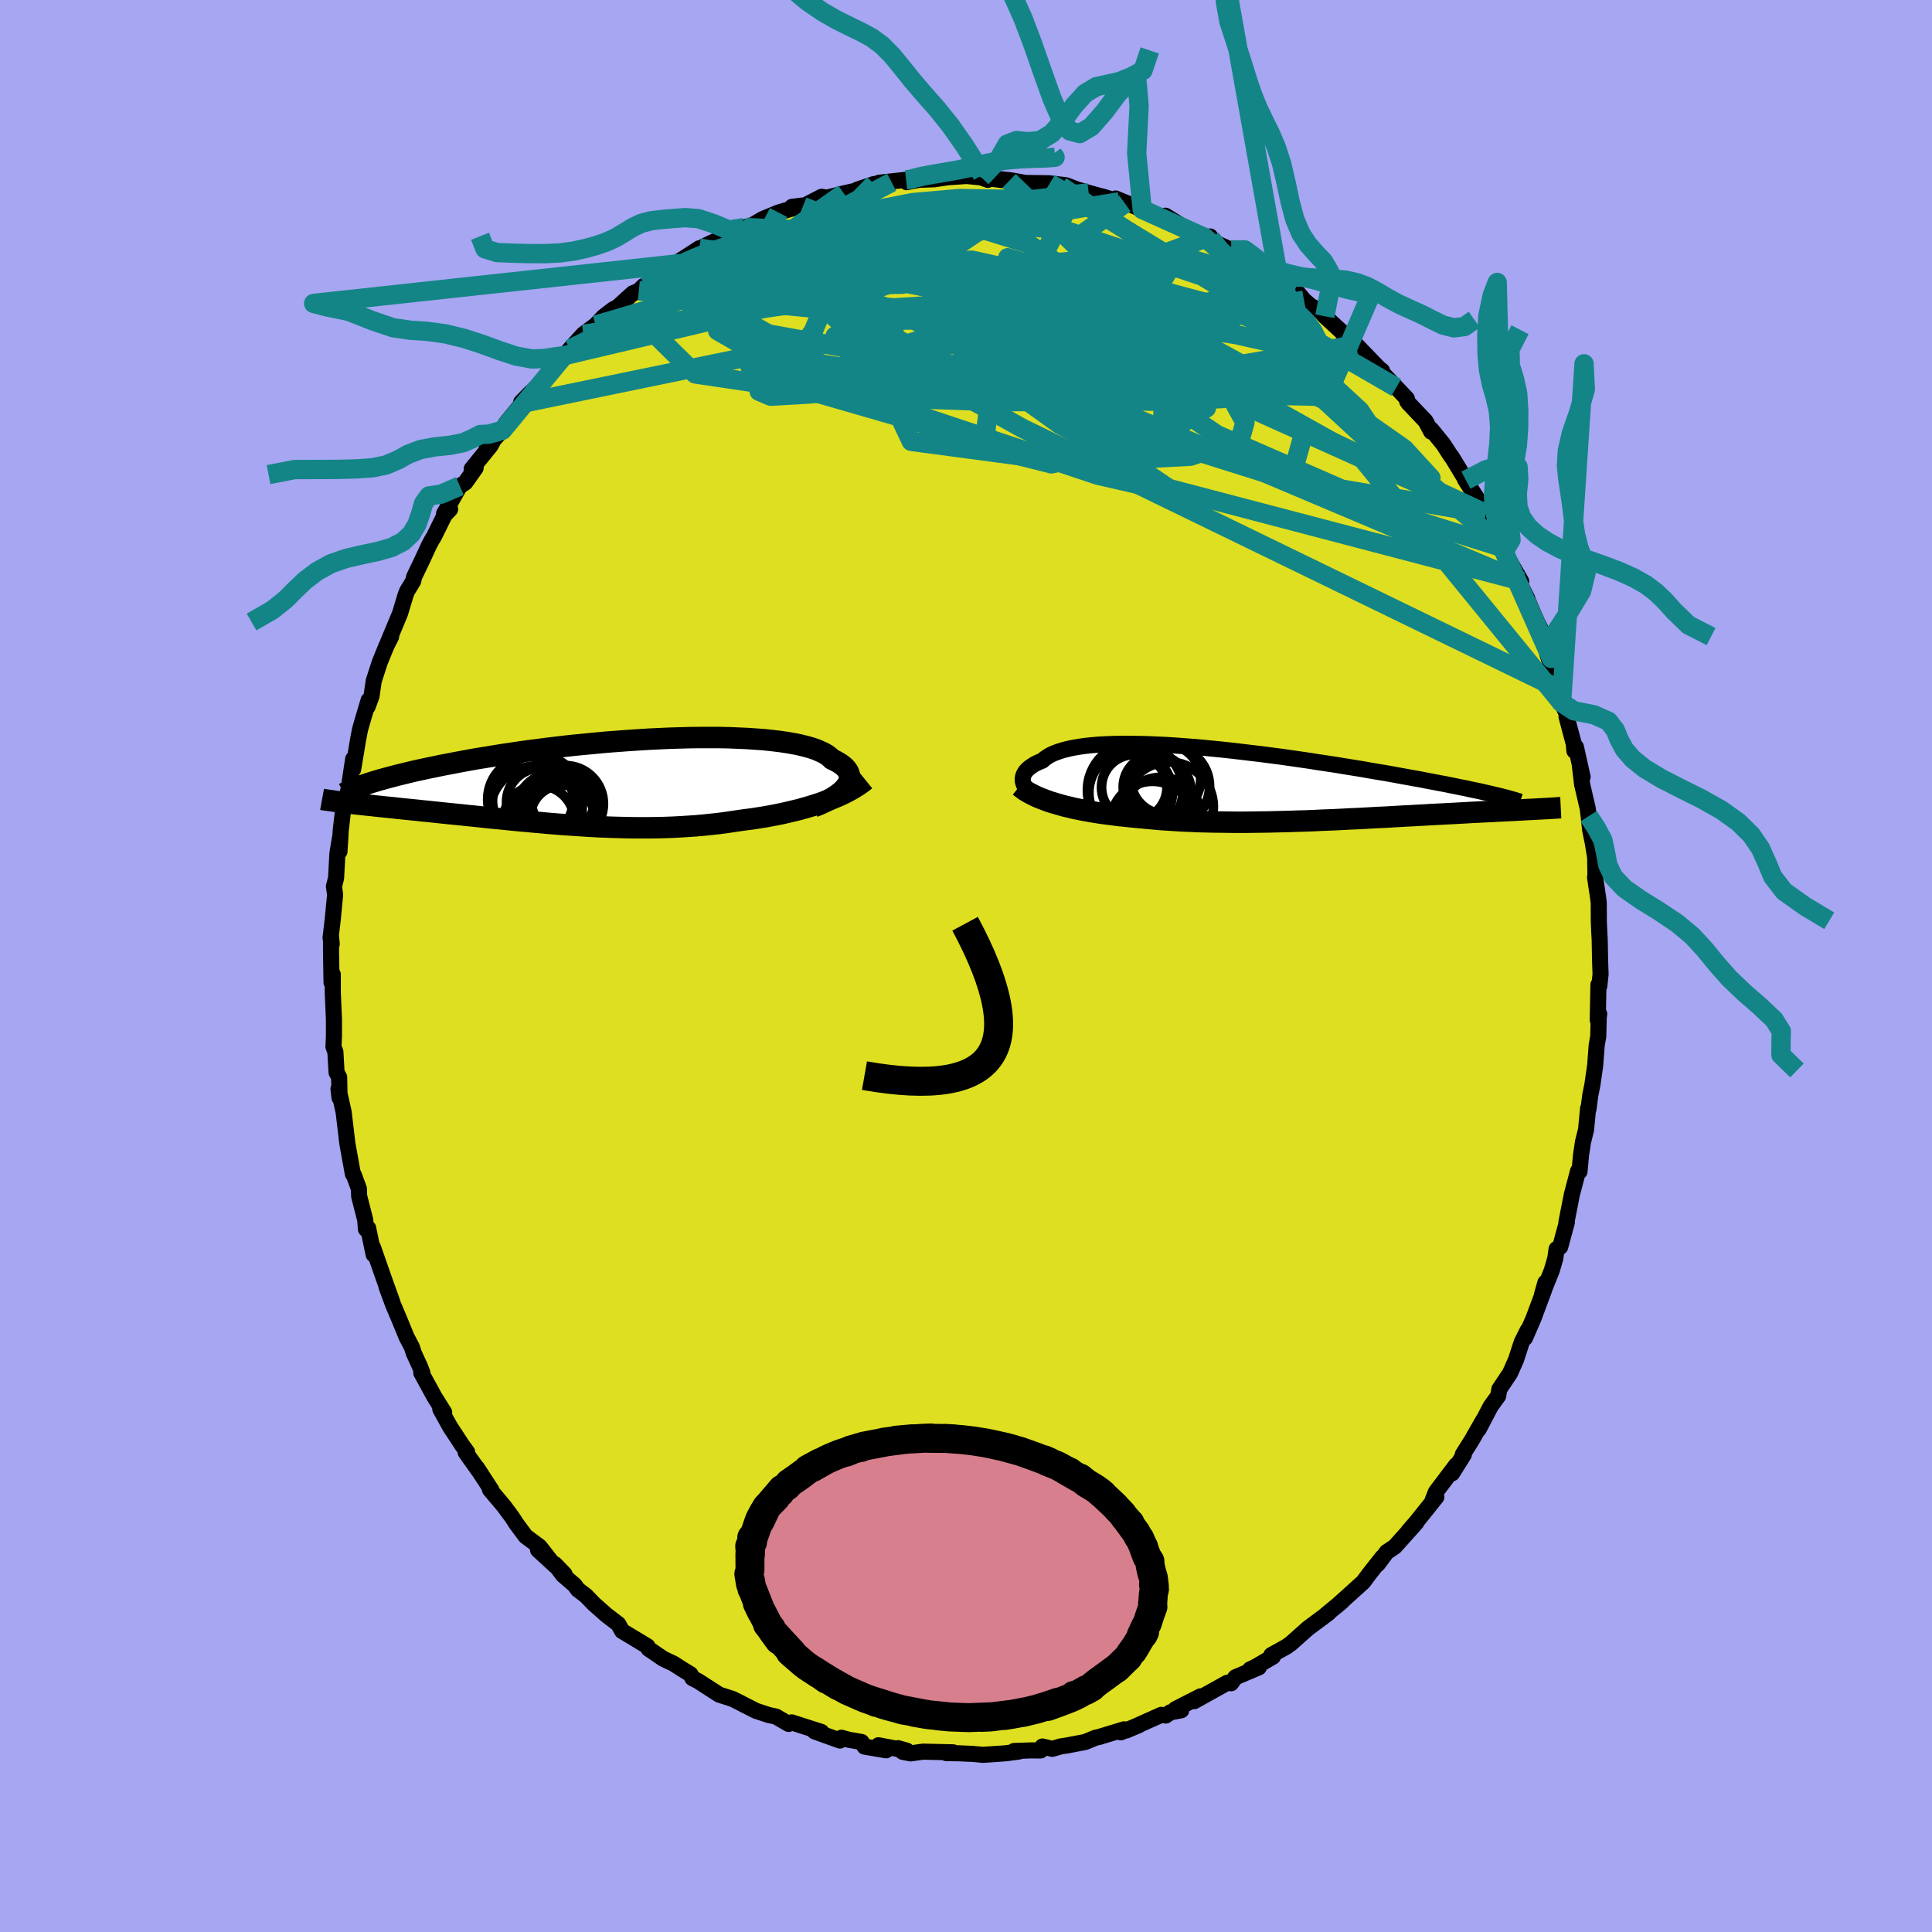 <svg xmlns="http://www.w3.org/2000/svg" width="500" height="500" viewBox="-100 -100 200 200"><defs><clipPath id="c"><path d="m25.26.59.16-.21.12-.21.09-.21.05-.21.01-.21-.02-.2-.06-.2-.09-.2-.13-.19-.16-.19-.2-.18-.24-.18-.27-.17-.3-.17-.34-.16-.23-.22-.28-.22-.34-.2-.4-.19-.45-.19-.5-.17-.55-.15-.61-.15-.65-.13-.7-.12-.74-.11-.78-.09-.83-.09-.86-.06-.89-.06-.92-.04-.96-.04-.97-.02h-2.03l-1.03.01-1.05.03-1.06.03-1.07.05-1.08.05-1.08.07-1.08.07-1.07.08-1.07.08-1.07.1-1.05.1-1.05.1-1.03.11-1.01.12-1 .12-.98.13-.96.12-.93.13-.92.14-.89.13-.87.14-.84.14-.82.13-.79.14-.76.14-.74.14-.72.14-.69.13-.66.14-.64.13-.61.13-.6.13-.57.13-.54.13-.53.13-.5.12-.48.13-.46.12-.43.12-.41.11-.39.12-.37.11-.35.11-.33.11-1.83 1.93.33.04.35.04.35.04.37.04.37.04.39.04.4.04.41.05.43.04.43.05.44.04.46.05.46.05.48.05.49.05.5.05.51.05.53.06.54.05.55.06.57.06.57.06.59.06.6.06.62.06.62.07.63.06.65.07.65.07.67.07.67.06.68.07.7.07.7.07.7.06.72.07.72.06.73.07.74.06.74.06.75.05.75.05.76.05.77.05.76.04.77.03.77.03.78.02.78.02.78.01h1.56l.78-.01.78-.02.79-.03.78-.04.77-.05.78-.05.77-.07.77-.08.77-.08.76-.1.75-.11.75-.11.64-.09.64-.08.64-.1.63-.1.62-.11.62-.12.6-.12.6-.14.59-.14.58-.14.56-.16.56-.16.54-.17.53-.17.52-.19"/></clipPath><clipPath id="b"><path d="m-25.51.1-.08-.19-.05-.19-.02-.18.01-.19.04-.18.06-.19.1-.17.12-.18.16-.17.18-.16.22-.16.24-.16.27-.15.3-.14.33-.13.25-.22.29-.2.34-.2.38-.17.43-.16.47-.15.52-.13.56-.12.6-.1.64-.09.68-.07.72-.06.75-.04.79-.03.81-.01h.85l.87.01.9.02.92.04.94.04.95.06.97.07.99.08.99.08 1 .1 1.01.1 1.01.11 1.02.12 1.01.12 1.01.12 1 .13 1 .13.99.14.97.14.97.14.95.15.94.14.92.14.9.15.88.14.87.14.84.15.82.14.8.13.78.14.75.14.73.13.71.13.68.12.66.13.64.12.62.12.6.11.58.12.55.11.53.11.52.1.49.11.47.1.45.09.42.1.41.09.39.09.36.09 4.26 1.48-.32.02-.33.01-.34.02-.35.02-.37.02-.37.02-.39.02-.4.02-.41.02-.43.02-.43.02-.45.03-.46.02-.47.02-.48.03-.5.02-.51.03-.53.03-.54.03-.55.03-.57.03-.58.03-.59.03-.61.03-.62.04-.63.03-.65.04-.65.03-.67.04-.69.04-.69.04-.7.03-.72.04-.72.04-.73.04-.75.03-.75.04-.76.04-.76.03-.78.03-.78.04-.78.03-.79.02-.8.03-.8.02-.8.02-.81.02-.81.01-.8.01-.81.01h-.81l-.81-.01-.81-.01-.8-.01-.81-.02-.79-.02-.8-.04-.79-.03-.78-.05-.77-.05-.77-.05-.76-.07-.75-.07-.74-.07-.65-.06-.64-.07-.63-.06-.62-.08-.62-.08-.6-.08-.59-.09-.58-.1-.57-.1-.56-.11-.54-.11-.53-.13-.52-.12-.49-.14-.48-.14"/></clipPath><filter id="a"><feTurbulence baseFrequency=".05" numOctaves="3" result="noise" type="noise"/><feDisplacementMap in="SourceGraphic" in2="noise" scale="2"/></filter></defs><rect width="100%" height="100%" x="-100" y="-100" fill="#A6A6F2"/><path fill="#DEDF20" stroke="#000" stroke-linejoin="round" stroke-width="1.667" d="m65.69.86-.13 1.21-.09-.13-.07 3.65.15-.62-.05.35-.05 1.96-.16.92-.16 2.11-.29 2.01-.21 1.03-.19 1.46-.04-.08-.21 2.2-.32 1.29-.2 1.33-.16 1.72-.17.08.02-.13-.64 2.43-.56 2.85.04.03-.69 2.55-.37.22-.14.98-.36 1.23-1.02 2.54.36-1.28-.12.72-1.11 2.98-.88 2.03.28-.8-.62 1.24-.49 1.5-.1.31-.62 1.4-1.11 1.66-.12.7-.78 1.08-1.24 2.37.48-.96-1.22 2.13-.9 1.43.1.03-1.21 1.93.42-.85-2.1 2.78-.34.87.39-.35-2.13 2.66-.75.86.8-.86-2.22 2.48-.84.56-.93 1.25.49-.72-1.38 1.75-.6.81-1.06.96-1.72 1.55.61-.52-2.09 1.73.49-.4.19-.12-2.16 1.61-1.75 1.56-.46.33-1.57.87.16.17-1.91 1.11-.45.2.91-.21-2.43 1.03-.45.62-.4-.05-3.41 1.9.66-.5-2.61 1.33.6.12-1.13.21-.47.33-.46-.07-3.6 1.61 1.29-.55-1.89.75.35-.31-2.63.8-.34.07-1.06.44-1.94.37-.57.08-.9.26-1.02-.24-.19.41-.96-.01-1.78.06.48.06-1.35.18-2.36.16-1.12-.1-1.35-.06-1.32-.02.71-.08-3.12-.07-1.29.18-.81-.16-.49-.38.91.26-2.93-.56.79.52-2.23-.38-.31-.48-1.32-.23-.77-.21-.15.29-2.63-.95.71.06-3.08-.99-.31.16-.38-.22-.93-.54-.78-.17-1.3-.43-1.1-.56-.54-.28-.81-.4-1.35-.43-2.2-1.42-.57-.29-.2-.4-.66-.4-1.11-.71-1.04-.49-1.53-1.04-.12-.26-1.94-1.17-.68-.41-.39-.71-1.24-.95-1.3-1.15-.81-.84-.84-.64-.33-.46-1.23-1.06-.81-1.1.99 1.03-2.74-2.51 1.35 1.18-1.19-1.52-1.44-1.07-.96-1.29-.42-.65-.87-1.18-1.45-1.72.15.05-1.5-2.31.36.55-1.52-2.13.15-.04-.49-.67-1.28-1.95-1.01-1.83.4.34-1.01-1.61-1.36-2.49.11-.01-.29-.75v.02l-.59-1.29-.2-.62-.55-1.05-.78-1.9-.62-1.46-.68-1.85.59 1.56-.84-2.34-1.16-3.32.08.77-.57-2.74-.23.11-.07-.94-.63-2.47-.03-.78-.53-1.44-.09-.08-.55-3.03-.09-.65.04.26-.36-3.01-.53-2.37.11.91-.04-2.12-.27-.5-.12-2.12-.2-.55.05-1.11V5.52l-.12-2.76V.87l-.13.83-.05-3.01v-1.75l.07.8-.12-.66.23-1.94.24-2.52-.12-.86.22-.86.14-2.57.32-1.91-.11 1.73.13-2.17.23-1.97.05-.72.34-.76.21-.9.46-3.06v1.07l.5-3.02.21-1.1.3-1.05.59-1.98-.11.68.41-1.11.23-1.58.63-1.94.69-1.69.48-.94-.35.64 1.27-3.04.58-1.93.17-.42.62-1.02.08-.4.84-1.75.72-1.56.32-.59.16-.25 1.13-2.28.57-.6-.63.46 1.63-2.85.57-.37 1.07-1.51-.41.11 1.95-2.41.31-.57-.69.71 1.61-1.74.35-.71 1.7-2.08.89-1.13-1 1.02 1.7-1.69v.1l2.53-2.85-.92.67 1.13-1.05.6-.67 1.4-1.55 1.27-.94.82-.87 1-.77.44-.22 1.59-1.44.62-.25.49-.5.17.07 1.48-1.3 1.95-.96-1.77.83 3.95-2.55-1.51 1.1 1.99-1.3 2.17-1.03-.02.12 2.01-1.03 1.02-.31-.61.32 1.48-.88 1.66-.69 2.47-.72-1.07.13 1.12-.03 1.95-1.01.51.1 1.78-.45 2.34-.52-.93.13 1.73-.58 1.81-.18-1.31.05 2.81-.31.93.02-.87.23 1.3-.25 1.56-.05 1.37-.21 1.96-.13 1.5.14.71.26-.66-.24 2.86.35-.91-.18.99.1 1.62.29 2.44.03 1.22.31-1.15-.3 1.7.2 1.11.43 1.22.35 1.03.29.48.12 2.24.69-.57-.17-.39-.34 2.75 1.13 1.79.8 1.34.57-.72-.72 1.48.92 1.92 1.07 1.3.37-.08-.21-.56.11 1.25.61 1.49.67 1.71.8.29.42.08-.06 2 1.51.86.38.83.47.86.6.91 1.08.67.58 1.03.57.46.52 1.79 1.65.24.39.1.07 1.11.84 2.36 2.44.32.25-.03.16 1.5 1.57 1.1 1.16.03.28.15.2 1.75 1.84.59 1.1.02-.22 1.23 1.52.8 1.24.03-.01 1.51 2.49-.08-.05 1.36 2.13-.09-.08 1.09 2.13-.22-.67.7 1.46 1.27 2.13-.2-.52.11.85 1.78 3.08-.32-.11.97 1.93-.21-.39 1.16 2.69.71 1.43-.34.14 1.15 2.3-.42-.47.15.46 1.19 3.24.14 1.35.73 1.57-.21-.11.75 2.81.06.72.16-.39.69 3.09-.27-1.07.22 1.84.58 2.49.1.8.15 1.41.28 1.38.24 1.47.03 1.81-.04.26.3 2 .08.61.01 1.99.05 1.15.04.73.04 2.12.05 1.44-.13 1.21" filter="url(#a)"/><path fill="#fff" d="m-25.51.1-.08-.19-.05-.19-.02-.18.01-.19.04-.18.06-.19.1-.17.12-.18.16-.17.18-.16.22-.16.24-.16.27-.15.3-.14.33-.13.25-.22.29-.2.34-.2.38-.17.43-.16.47-.15.52-.13.56-.12.6-.1.64-.09.68-.07.72-.06.75-.04.79-.03.81-.01h.85l.87.01.9.02.92.04.94.04.95.06.97.07.99.08.99.08 1 .1 1.01.1 1.01.11 1.02.12 1.01.12 1.01.12 1 .13 1 .13.99.14.97.14.97.14.95.15.94.14.92.14.9.15.88.14.87.14.84.15.82.14.8.13.78.14.75.14.73.13.71.13.68.12.66.13.64.12.62.12.6.11.58.12.55.11.53.11.52.1.49.11.47.1.45.09.42.1.41.09.39.09.36.09 4.26 1.48-.32.02-.33.01-.34.02-.35.02-.37.02-.37.02-.39.02-.4.02-.41.02-.43.02-.43.02-.45.03-.46.02-.47.02-.48.03-.5.02-.51.03-.53.03-.54.03-.55.03-.57.03-.58.03-.59.03-.61.03-.62.04-.63.03-.65.04-.65.03-.67.04-.69.04-.69.04-.7.03-.72.04-.72.04-.73.04-.75.03-.75.04-.76.04-.76.03-.78.03-.78.04-.78.03-.79.02-.8.03-.8.02-.8.02-.81.02-.81.01-.8.01-.81.01h-.81l-.81-.01-.81-.01-.8-.01-.81-.02-.79-.02-.8-.04-.79-.03-.78-.05-.77-.05-.77-.05-.76-.07-.75-.07-.74-.07-.65-.06-.64-.07-.63-.06-.62-.08-.62-.08-.6-.08-.59-.09-.58-.1-.57-.1-.56-.11-.54-.11-.53-.13-.52-.12-.49-.14-.48-.14" filter="url(#a)" transform="translate(31.53 -18.81)"/><path fill="#fff" d="m25.26.59.16-.21.12-.21.09-.21.05-.21.01-.21-.02-.2-.06-.2-.09-.2-.13-.19-.16-.19-.2-.18-.24-.18-.27-.17-.3-.17-.34-.16-.23-.22-.28-.22-.34-.2-.4-.19-.45-.19-.5-.17-.55-.15-.61-.15-.65-.13-.7-.12-.74-.11-.78-.09-.83-.09-.86-.06-.89-.06-.92-.04-.96-.04-.97-.02h-2.03l-1.03.01-1.05.03-1.06.03-1.07.05-1.08.05-1.08.07-1.08.07-1.07.08-1.07.08-1.07.1-1.05.1-1.05.1-1.03.11-1.01.12-1 .12-.98.13-.96.12-.93.13-.92.14-.89.13-.87.14-.84.14-.82.13-.79.14-.76.14-.74.14-.72.14-.69.13-.66.14-.64.13-.61.13-.6.13-.57.13-.54.13-.53.13-.5.12-.48.13-.46.12-.43.12-.41.11-.39.12-.37.11-.35.11-.33.11-1.83 1.93.33.04.35.04.35.04.37.04.37.04.39.04.4.04.41.05.43.04.43.05.44.04.46.05.46.05.48.05.49.05.5.05.51.05.53.06.54.05.55.06.57.06.57.06.59.06.6.06.62.06.62.07.63.06.65.07.65.07.67.07.67.06.68.07.7.07.7.07.7.06.72.07.72.06.73.07.74.06.74.06.75.05.75.05.76.05.77.05.76.04.77.03.77.03.78.02.78.02.78.01h1.56l.78-.01.78-.02.79-.03.78-.04.77-.05.78-.05.77-.07.77-.08.77-.08.76-.1.75-.11.75-.11.64-.09.64-.08.64-.1.63-.1.62-.11.62-.12.6-.12.6-.14.59-.14.58-.14.56-.16.56-.16.54-.17.53-.17.52-.19" filter="url(#a)" transform="translate(-37.74 -19.1)"/><g fill="none" stroke="#000" transform="translate(31.53 -18.81)"><path stroke-linejoin="round" stroke-width="1.667" d="m-23.32 1.72-.32-.13-.3-.13-.28-.15-.26-.16-.24-.16-.21-.17-.18-.18-.16-.18-.13-.18-.11-.18-.08-.19-.05-.19-.02-.18.01-.19.04-.18.06-.19.1-.17.12-.18.16-.17.18-.16.22-.16.24-.16.27-.15.3-.14.33-.13.25-.22.29-.2.34-.2.38-.17.43-.16.47-.15.52-.13.56-.12.6-.1.64-.09.68-.07.72-.06.75-.04.79-.03.81-.01h.85l.87.01.9.02.92.04.94.04.95.06.97.07.99.08.99.08 1 .1 1.01.1 1.01.11 1.02.12 1.01.12 1.01.12 1 .13 1 .13.99.14.97.14.97.14.95.15.94.14.92.14.9.15.88.14.87.14.84.15.82.14.8.13.78.14.75.14.73.13.71.13.68.12.66.13.64.12.62.12.6.11.58.12.55.11.53.11.52.1.49.11.47.1.45.09.42.1.41.09.39.09.36.09.35.08.32.08.31.08.29.07.26.08.25.07.23.06.21.07.2.06.18.06" filter="url(#a)"/><path stroke-linejoin="round" stroke-width="2.222" d="m-25.99.2.25.2.28.21.31.19.33.18.36.18.38.18.4.16.42.16.44.16.47.14.48.14.49.14.52.12.53.13.54.11.56.11.57.1.58.1.59.09.6.08.62.08.62.08.63.06.64.07.65.06.74.07.75.07.76.07.77.05.77.05.78.05.79.03.8.04.79.02.81.02.8.01.81.01.81.01h.81l.81-.01.8-.01.81-.01.81-.02.8-.02.8-.02.8-.03.79-.02.78-.03.78-.04.78-.03.76-.03.76-.04.75-.04.75-.03.73-.04.72-.04.72-.04.7-.03.69-.04.69-.04.67-.04.65-.03.65-.04.63-.03.62-.04.61-.03.59-.03.58-.03.57-.03.55-.03.54-.03.53-.03.51-.03.5-.02.48-.03.47-.02.46-.02.45-.03.43-.02.43-.02.41-.02.4-.02.39-.02.37-.02.37-.02.35-.02.34-.02.33-.01.32-.02.3-.02.3-.01.28-.02.27-.01.26-.02.25-.01.24-.02.23-.01.22-.02.2-.01" filter="url(#a)"/><circle cx="-10.481" cy=".216" r="4.166" clip-path="url(#b)" filter="url(#a)"/><circle cx="-12.226" cy="4.036" r="4.348" clip-path="url(#b)" filter="url(#a)"/><circle cx="-10.546" cy="2.311" r="4.62" clip-path="url(#b)" filter="url(#a)"/><circle cx="-11.516" cy=".646" r="3.268" clip-path="url(#b)" filter="url(#a)"/><circle cx="-14.486" cy=".866" r="4.326" clip-path="url(#b)" filter="url(#a)"/><circle cx="-10.846" cy="-.509" r="3.614" clip-path="url(#b)" filter="url(#a)"/><circle cx="-14.111" cy=".316" r="3.39" clip-path="url(#b)" filter="url(#a)"/><circle cx="-14.016" cy=".621" r="4.942" clip-path="url(#b)" filter="url(#a)"/><circle cx="-11.381" cy="3.496" r="4.216" clip-path="url(#b)" filter="url(#a)"/><circle cx="-11.911" cy=".281" r="3.346" clip-path="url(#b)" filter="url(#a)"/></g><g fill="none" stroke="#000" transform="translate(-37.74 -19.1)"><path stroke-linejoin="round" stroke-width="2.222" d="m21.95 2.62.46-.18.43-.19.41-.2.38-.2.35-.2.32-.21.29-.21.26-.21.22-.21.19-.22.16-.21.12-.21.09-.21.05-.21.01-.21-.02-.2-.06-.2-.09-.2-.13-.19-.16-.19-.2-.18-.24-.18-.27-.17-.3-.17-.34-.16-.23-.22-.28-.22-.34-.2-.4-.19-.45-.19-.5-.17-.55-.15-.61-.15-.65-.13-.7-.12-.74-.11-.78-.09-.83-.09-.86-.06-.89-.06-.92-.04-.96-.04-.97-.02h-2.03l-1.03.01-1.05.03-1.06.03-1.07.05-1.08.05-1.08.07-1.08.07-1.07.08-1.07.08-1.07.1-1.05.1-1.05.1-1.03.11-1.01.12-1 .12-.98.13-.96.12-.93.13-.92.14-.89.13-.87.14-.84.14-.82.13-.79.14-.76.14-.74.14-.72.14-.69.13-.66.14-.64.13-.61.13-.6.13-.57.13-.54.13-.53.13-.5.12-.48.13-.46.12-.43.12-.41.11-.39.12-.37.11-.35.11-.33.11-.31.11-.29.1-.27.1-.25.1-.23.1-.22.09-.2.09-.18.09-.16.09-.15.08" filter="url(#a)"/><path stroke-linejoin="round" stroke-width="2.222" d="m27.33-.16-.31.25-.34.24-.37.24-.38.23-.41.23-.43.22-.45.21-.47.2-.48.2-.5.19-.52.19-.53.17-.54.17-.56.16-.56.16-.58.14-.59.14-.6.14-.6.12-.62.12-.62.11-.63.1-.64.1-.64.08-.64.09-.75.11-.75.11-.76.1-.77.08-.77.08-.77.07-.78.05-.77.05-.78.04-.79.03-.78.02-.78.01H3.51l-.78-.01-.78-.02-.78-.02-.77-.03-.77-.03-.76-.04-.77-.05-.76-.05-.75-.05-.75-.05-.74-.06-.74-.06-.73-.07-.72-.06-.72-.07-.7-.06-.7-.07-.7-.07-.68-.07-.67-.06-.67-.07-.65-.07-.65-.07-.63-.06-.62-.07-.62-.06-.6-.06-.59-.06-.57-.06-.57-.06-.55-.06-.54-.05-.53-.06-.51-.05-.5-.05-.49-.05-.48-.05-.46-.05-.46-.05-.44-.04-.43-.05-.43-.04-.41-.05-.4-.04-.39-.04-.37-.04-.37-.04-.35-.04-.35-.04-.33-.04-.32-.04-.31-.04-.29-.03-.29-.04-.27-.04-.27-.04-.25-.03-.24-.04-.24-.03-.22-.04" filter="url(#a)"/><circle cx="-6.32" cy="2.128" r="3.504" clip-path="url(#c)" filter="url(#a)"/><circle cx="-7.345" cy="1.848" r="4.428" clip-path="url(#c)" filter="url(#a)"/><circle cx="-4.04" cy="3.693" r="3.316" clip-path="url(#c)" filter="url(#a)"/><circle cx="-6.61" cy="1.948" r="4.666" clip-path="url(#c)" filter="url(#a)"/><circle cx="-4.405" cy="4.043" r="4.198" clip-path="url(#c)" filter="url(#a)"/><circle cx="-6.77" cy="3.168" r="4.774" clip-path="url(#c)" filter="url(#a)"/><circle cx="-3.75" cy="2.308" r="3.958" clip-path="url(#c)" filter="url(#a)"/><circle cx="-4.655" cy="3.313" r="4.296" clip-path="url(#c)" filter="url(#a)"/><circle cx="-6.48" cy="4.098" r="3.69" clip-path="url(#c)" filter="url(#a)"/><circle cx="-3.995" cy="2.053" r="3.254" clip-path="url(#c)" filter="url(#a)"/></g><g fill="none" stroke="#138586" stroke-linejoin="round" stroke-width="2"><path d="m34.08-70.01-13.13-3.85-15.49 1.4-8.07 3.73 2.37 4.12 7.17 3.43 5.83 2.12 2.64.77 1.2-.03 1.87-.17 2.85.07 2.56.3 1 .36-.49.28-.93.12-.7-.22-1.24-.86-3.11-1.68-4.39-2.14-2.27-1.83 1.34-1.62-5.73-3.83-34.96-4.76" filter="url(#a)"/><path d="M55.78-43.24 33.35-62.57l2.34 2.67 7.4 6.83 4.57 3.32.47-.77-2.77-3.02-5-3.5-6.19-2.97-6.11-2.16-4.98-1.59-3.52-1.58-2.28-1.74-.92-1.08.92 1.16 1.42 3.97-3.44 3.46L3.5-64.63l7.98-15.76" filter="url(#a)"/><path d="m-33.87-69.89 39.71 3.95 11.76.61 9.38 3.18 6.59 2.49 2.43.32-1.06-1-3.81-1.21-6.44-1.09-8.71-1.17-9.62-1.4-8.33-1.46-5.04-1.14-.87-.37 2.85.7 4.95 1.8 4.55 2.56 1.3 2.55L1.75-59l-8.55-.15-8.95-1.81-5.65-2.33-4.31-2.47 6.3-12.24" filter="url(#a)"/><path d="M12.7-80.04-6.95-77.7l-1.91.06 2.93 1.62 5.08 3.38 5.22 4.44 4.11 4.52 2.61 3.57 1.26 1.97.48.44.6-.41 1.46-.55 2.27-.4 2.15-.54.97-1.09-.61-1.63-1.63-1.56-1.79-.58-1.5.99-1.03 2.29.19 2.4 2.5.7 3.41-2.35-3.5-5.01-33.21-13.18" filter="url(#a)"/><path d="M34.08-70.01 7.31-57.97l10.58 4.7 4.71-3.05L18.91-63l-6.57-6.07-5.43-3.47-2.59-.78.69 1.18 3.56 2.16 5.29 2.19 5.48 1.51 4.12.48 1.69-.42-1.12-.8-3.79-.66-5.59-.41-5.04-.23.15.56 10.65 3.77L41-52.55l20.65 25.29" filter="url(#a)"/><path d="m-10.31-80.5.3 5.69.95 4.27 2.47-.03-.95-.85-3.24.11-2.7 1.19-1.31 1.96-1.02 2.45-1.86 2.57-2.39 2.21-1.35 1.44 1.21.51 3.96-.23 5.48-.54 5.06-.47 3.09-.44.6-1-1.05-2.4-.54-3.83 3.09-3.46 9.65-.3 15.89 2.99 6.5-2.8" filter="url(#a)"/><path d="m40.39-64.31-15.93 2.72-11.71.09 2.93 1.05 6.14 1.09 1.76-.52-3.54-2.33-6.2-2.98-5.85-2.03-3.91-.15-2.07 1.53-1.34 2.17-1.86 1.58-2.96.29-3.71-.92-3.37-1.41-1.97-1.03-.35-.05.63.89 1.13 1.05 2.2-.09 2.15-2.23-7.05-3.41-25.12 3.6" filter="url(#a)"/><path d="m25.35-75.31 12.86 16.37-6.9-.15-8.12-2.64L18-64.61l-2.79-2.53-1.32-1.19-1.15.53-2.49 1.45-3.86 1.12-2.68.01 1.95-.94 7.13-1.15 7.33-1.16-.13-2.29-8.42-4.68 4.88-3.5" filter="url(#a)"/><path d="m-38.34-66.34 19.28-5.71 12.27 4.39 10.3 5.72 7.78 1.55 3.55-2.62.16-4.31-.9-3.66.01-1.79 1.55.16 2.19 1.45.94 1.84-2.19 1.58-6.09 1.3-8.83 1.4-8.62 1.9-4.8 2.3.86 1.91 4.59.23 4.83-1.89 11.48.7 47.45 20.06" filter="url(#a)"/><path d="M-41.01-63.85-22.54-73l10.04-3.52 3.94-.01 4.74 2.18 7.64 3.65 7.74 3.9 3.83 2.52-1.92.16-6.26-1.92-7.13-2.8-4.59-2.4-.44-1.36 3.06-.34 4.23.41 2.78 1.11-.46 2.1-4.19 2.93-7.1 2.15-9.34-.18-29.97 6.17" filter="url(#a)"/><path d="m53.81-46.83-18.73-8.75-1.13 4.04-9.79-1.6-15.6-4.83-13.26-4.46-5.82-2.94 2.21-1.45 7.64-.15 9.37.91 8.13 1.45 5.54 1.44 3.01 1.11 1.28.86.41.87.27 1.07.64 1.36.9 1.62-.51 1.82-5.15 1.69-12.46.65-16.43-2.19-3.11-6.62 43.77-8" filter="url(#a)"/><path d="m-41.61-63.18 25.52-6.05 6.73-.88 3.35-1.1.17-.84-1.17-.11-.12.63 1.99 1.03 3.66.88 4.38.34 4.34-.1 3.86.05 2.83.79.92 1.66-1.93 2.09-5.06 1.86-7.49 1.09-8.55.2-8.24-.47-6.12-.38.53 1.28 18.53 5.35 60.63 15.92" filter="url(#a)"/><path d="m-21.07-77.31-.14 1.88-6.32 5-.93 2.97 5.59 1.6 9.93 1.78 11.09 2.56 9.64 2.98 6.92 2.55 4.02 1.3 1.53-.36.09-1.59.1-1.48 1.24.22 4.33 2.92 12.86 5.61 14.93 2.54" filter="url(#a)"/><path d="M-12.65-79.98-28.5-68.75l7.99-.76 13.5-1.3 9.65 1.76 3.32 4.01-1.3 4.24-2.35 3.35-.32 2.49 2.65 1.92 4.2 1.06 3.05-.63-.28-2.79-3.42-4.31-3.74-4.22-.51-2.87 3.27-1.94 1.96-2.43-8.58-1.9-33.97 2.68" filter="url(#a)"/><path d="m-31.55-71.75 30.91-4.18 9.62-1.62-.41-1.15-4.13-.67-5.12-.08-4.82.42-3.77.74-2.45 1.05-1.36 1.6-.38 2.5 1.31 3.55 4.25 4.27 7.55 4.04 8.79 2.49 6.6.03 3.81-1.49 6.87.84 16.23 7.3 11.86 5.28" filter="url(#a)"/><path d="m-21.94-76.75-11.64 9.99 5.55 5.47 15.89 2.35 15.61.53 11.35-.08 7.7-.03 4.79-.27 1.53-1.17-2.06-2.33-4.84-3.07-5.63-2.94-4.25-2.03-1.59-.66.7.7 1.11 1.68-1.06 1.87-4.91.81-7.42-1.59-3.91-4.32 7.65-5.12 13.25-2.15" filter="url(#a)"/><path d="m44.54-59.89-19.7-11.4-14.67-4.89-11.42-1.09-9.88 1.01-7.98 2.07-4.98 2.25-1 1.52 3.08.14 6.03-1.26L-9-73.6l6.18-1.88L2-76.16l4.38 1.36 5.69 3.78 8.22 5.88 10.19 6.72 9.38 5.28 4.54 1.08-3.64-5.44-12.78-11.77L8.67-81.02" filter="url(#a)"/><path d="M55.78-43.24-.09-60.81l-13.88-7.41 5.93-3.44 12.5-.65 12.46 1.51 9.85 2.65 6.52 2.63 3.1 1.67-.15.36-3.04-.7-5.24-1.17-6.34-.98-6.04-.27-4.22.66-1.35 1.53 1.62 1.96 3.47 1.6 3.18.32.53-1.5-3.34-2.73-6.33-1.94-6.96.57-3.69.53 26.78-9.91" filter="url(#a)"/><path d="m9.82-80.72 11.69 7.84-3.61 5.9-5.32 4.17-4.7 1.04-3.51-1.49-.06-2.19 4.68-1.28 7.91.39 7.9 2 5.13 2.83 1.1 2.29-3.05.12-7.48-3.27-12.81-6.59-17.1-6.92-13.14-.55" filter="url(#a)"/><path d="M61.51-28.61 5.93-55.62l-17.69-9.8-3.86-3.65 4.04-1.68 7.6-.22 6.95 1.09 3.76 1.77.34 1.62-2.01.84-3.36-.11-4.14-.75-4.02-.84-2.37-.52.67-.22 3.82-.24 6.17-.1 8.71 1.08 9.41 1.14L4.46-81.27" filter="url(#a)"/><path d="m-9.51-80.95-13.66 14 16.92 9.5 19.88 6.64 8.04 1.84-3.72-2.54-8.28-4.58-5.71-4.1.25-2.29 5.37-.49 6.95.47 4.65.64.01.52-4.92.5-8.75.44-11.22-.21-11.9-1.8-8.44-4.3 2.23-7.02 14.11-7.4m16.69-2.9.23.31-.91.07-1.29.03-1.25.06-1.06.08-.9.1-.82.13-.81.16-.89.22-1.03.24-1.17.24-1.26.22-1.25.21-1.1.21-.78.18-.43.13-.47.05m92.22 92.2L84.36 9.2l.01-1.32.03-1.13-.75-1.2-1.43-1.35-1.66-1.45L79 1.26l-1.32-1.5-1.2-1.47-1.3-1.41-1.59-1.32-1.87-1.25-1.92-1.19-1.65-1.16-1.12-1.18-.58-1.21-.24-1.28-.28-1.32-.68-1.26-.79-1.22m-87.42-60.93-1.59.25-1.61-.67-1.57-.51-1.35-.1-1.22.09-1.17.1-1.12.13-1.03.27-.93.45-.87.54-.88.52-.94.43-1.02.35-1.12.31-1.23.27-1.38.19-1.57.08-1.71-.01-1.72-.04-1.57-.07-1.23-.38-.52-1.3" filter="url(#a)"/><path d="m-33.38-70.39.65-.19.93-.62.91-.61.89-.54.92-.49 1-.45 1.05-.42 1.06-.39 1.04-.34.97-.24.89-.13h.86l.87.08.93.12 1.02.08 1.06.04 1.04.01.97.04.95.05 1.02-.05.84-.02-54.02 5.87 1.32.35 2.3.47 2.49.98 2.09.71 1.76.26 1.77.12 1.9.26 1.95.47 1.87.61 1.77.65 1.74.57 1.63.3 1.34-.05.98-.16 1.01-.13-6.38 7.72-1.39.4-.89.04-.77.4-1.01.45-1.37.27-1.55.16-1.48.27-1.26.48-1.11.61-1.2.51-1.44.3-1.66.11-1.8.05-2.04.01-2.55.01-2.69.52m19.8 1.19-1.93.83-1.27.19-.55.77-.31 1.08-.38 1.09-.57.97-.86.81-1.16.6-1.45.42-1.62.34-1.68.39-1.6.56-1.42.79-1.21.92-1.01.96-.99 1-1.39 1.11-2.16 1.24M89.36-4.68l-2.5-1.5-2.17-1.54-1.17-1.52-.62-1.48-.65-1.44-.95-1.4-1.35-1.33-1.75-1.25-2.04-1.15-2.17-1.08-2.03-1.04-1.69-1.02-1.25-1-.85-.98-.54-1-.41-1-.7-.92-1.5-.67-2.09-.42-1.28-.84 2.33-35.08.13 2.65-.69 2.38-.75 2.16-.42 1.82-.09 1.55.14 1.39.21 1.36.2 1.41.18 1.48.21 1.47.35 1.37.46 1.26.27 1.38-.46 1.86-1.48 2.45-1.65 2.5v2.01l-4.9-11.07.12-.74-.15-.8-.38-.92-.39-1.01-.23-1.14-.05-1.33.12-1.57.22-1.78.21-1.86.08-1.8-.13-1.61-.33-1.42-.39-1.34-.3-1.46-.15-1.67-.03-1.89.12-2.07.44-2.09.52-1.35.7 27.85.73-1.21-.09-.82-.39-.91-.21-1.18.17-1.48.43-1.73.45-1.84.3-1.84.13-1.82.01-1.81-.11-1.71-.33-1.5-.43-1.4-.04-1.69 1.04-2.02" filter="url(#a)"/><path d="m51.75-50.29 1.99-1.04 2.36-.77 1.05.43.07 1.29-.15 1.51.07 1.35.39 1.11.68.95.9.83 1.09.74 1.28.68 1.43.62 1.55.58 1.63.57 1.6.61 1.46.66 1.25.71 1.02.77.9.86 1 1.11 1.48 1.43 2.33 1.19M37.15-67.26l.51-2.65-.03-1.97-.62-1.06-.79-.83-.8-.91-.75-1.13-.63-1.48-.49-1.84-.43-2.02-.46-1.96-.57-1.73-.65-1.5-.66-1.32-.59-1.25-.53-1.32-.53-1.56-.59-1.89-.67-2.1-.65-1.98-.36-2.02-.19-3.45 5.72 32.15 1.14-.18 1.16-.06 1.12.09 1.17.06 1.2.06 1.18.12 1.13.26 1.05.39 1.02.54 1.05.63 1.14.62 1.21.56 1.19.53 1.12.57 1.1.54 1.15.29 1.09-.14 1.01-.71" filter="url(#a)"/><path d="M27.45-74.13h1.4l.74.54.74.59.89.53.99.44 1.04.34 1.05.25 1.04.23 1.03.26 1.03.3 1.07.32 1.12.3 1.1.25.87.18.34.12-3.84 8.88-.58-.77-.29-.89-.29-1.16-.43-1.21-.56-1.1-.66-.92-.74-.74-.81-.61-.86-.55-.87-.58-.85-.67-.79-.78-.76-.82-.76-.77-.85-.68-1.01-.69-1.12-.91-1.12-.96-6.47-2.91-.57-5.82.25-4.88-.2-2.39-.79-.18-1.22 1.3-1.38 1.85-1.36 1.55-1.2.72-1.03-.28-.93-1.26-.91-2.1-.96-2.68-1.01-2.9-1.02-2.69-.99-2.22-.91-1.78-.83-1.56-.8-1.19-.91-.45-1.41-1.17-26.72-.7 2.27 1.18 1.05-.02 1.37.91 1.76 1.76 1.9 1.88 1.81 1.53 1.64 1.13 1.46.84 1.31.65 1.2.58 1.13.61 1.08.8 1.06 1.07 1.05 1.29 1.09 1.36 1.17 1.36 1.29 1.46 1.4 1.74 1.41 2.01 1.2 1.88.71 1.24-.1.27" filter="url(#a)"/><path d="m1.6-81.62 1.73-1.83.94-1.63.97-.37 1.17.12 1.25-.12 1.22-.74 1.16-1.32 1.14-1.55 1.15-1.27 1.16-.7 1.18-.26 1.22-.27 1.26-.51 1.17-.64.7-2.07" filter="url(#a)"/></g><path fill="none" stroke="#000" stroke-linejoin="round" stroke-width="3" d="M-10.51 11.35Q10.32 15.03-.095-4.374" filter="url(#a)"/><path fill="#D77F8C" stroke="#000" stroke-linejoin="round" stroke-width="3" d="m19.4 66.15-.09-.13.04.31-.31.85-.14.44-.14.43-.17.28-.45.96.35-.36-.14.28-.23.27-.85 1.43.38-.62-.64.89-.24.39-.27.25-.94.92-.21.12.42-.31-1.44 1.06-.71.51-.62.5.03.02-.64.36.05-.08-.91.52-.36.07-.01.11-.54.23-1.11.42-1.05.38 1.07-.44-1.11.38-1.08.33-1.35.33-.44.07.54-.11-.81.16-1.32.22.89-.14-2.32.29-.91.04 1.24-.07-2.57.1H.27l-.06-.01H0l-1.69-.06-1.25-.12 1.13.1-1.96-.2-.24-.04-1.34-.22 1.33.23-2.71-.52.38.09-1.71-.46-.64-.19 1.03.29-2-.63.39.17-.47-.2-.06-.01-.64-.23-.9-.39-.95-.42-1.49-.83.58.36-1.76-1.08.52.38-.57-.41-.69-.45.44.31-1.2-.79-.16-.13-.19-.14-1.38-1.2h.14l.08.1-1.29-1.4-.74-.82.66.9-.96-1.34-.24-.3.38.41-.32-.43-.65-1.26-.04-.03-.42-.87.23.41-.69-1.74-.1-.17-.03-.17-.14-.74.02.41-.17-1.04.06-.15.06-.3-.01-1.47v-.16l.07-.59-.02.7-.07-.9.29-.42-.08-.46.1-.01.12-.15.57-1.65.06.13.57-1.2-.54.88.36-.67.32-.52.94-.97-.57.57 1.22-1.43-.2.34.13-.26.61-.44.18-.25 1.33-.92-.7.49 1.37-1-.06-.02 1.29-.7-.79.51 1.35-.77.52-.24.88-.37 1.17-.38-.46.18.42-.21.21-.06.96-.28-.04.06.26-.13 2.31-.44-.54.1.34-.08 1.91-.25-.67.05 1.7-.15-.07.02 1.2-.07.79-.03-.45.03 2.12.02.82.05-1.04-.06 1.79.13.84.1.33.04 1.19.19.06.01.54.11 1.5.33.86.23-.83-.21.18.05 1.32.36 1.32.47.59.22 1.12.42-.53-.23.23.15 1.12.45 1.17.63.11.03-.45-.19 1.35.78.18.04.63.51.94.57.78.59-.41-.33.11.13.31.25 1.29 1.21.11.14.62.65.27.4.53.56-.47-.52 1.1 1.5.22.43.14.16.44.99-.03-.11.02.15.33.87.3.47.01.16.02.3.17.74.15.47.11.89-.09-.14.1.47-.11.44-.07 1.02" filter="url(#a)"/></svg>